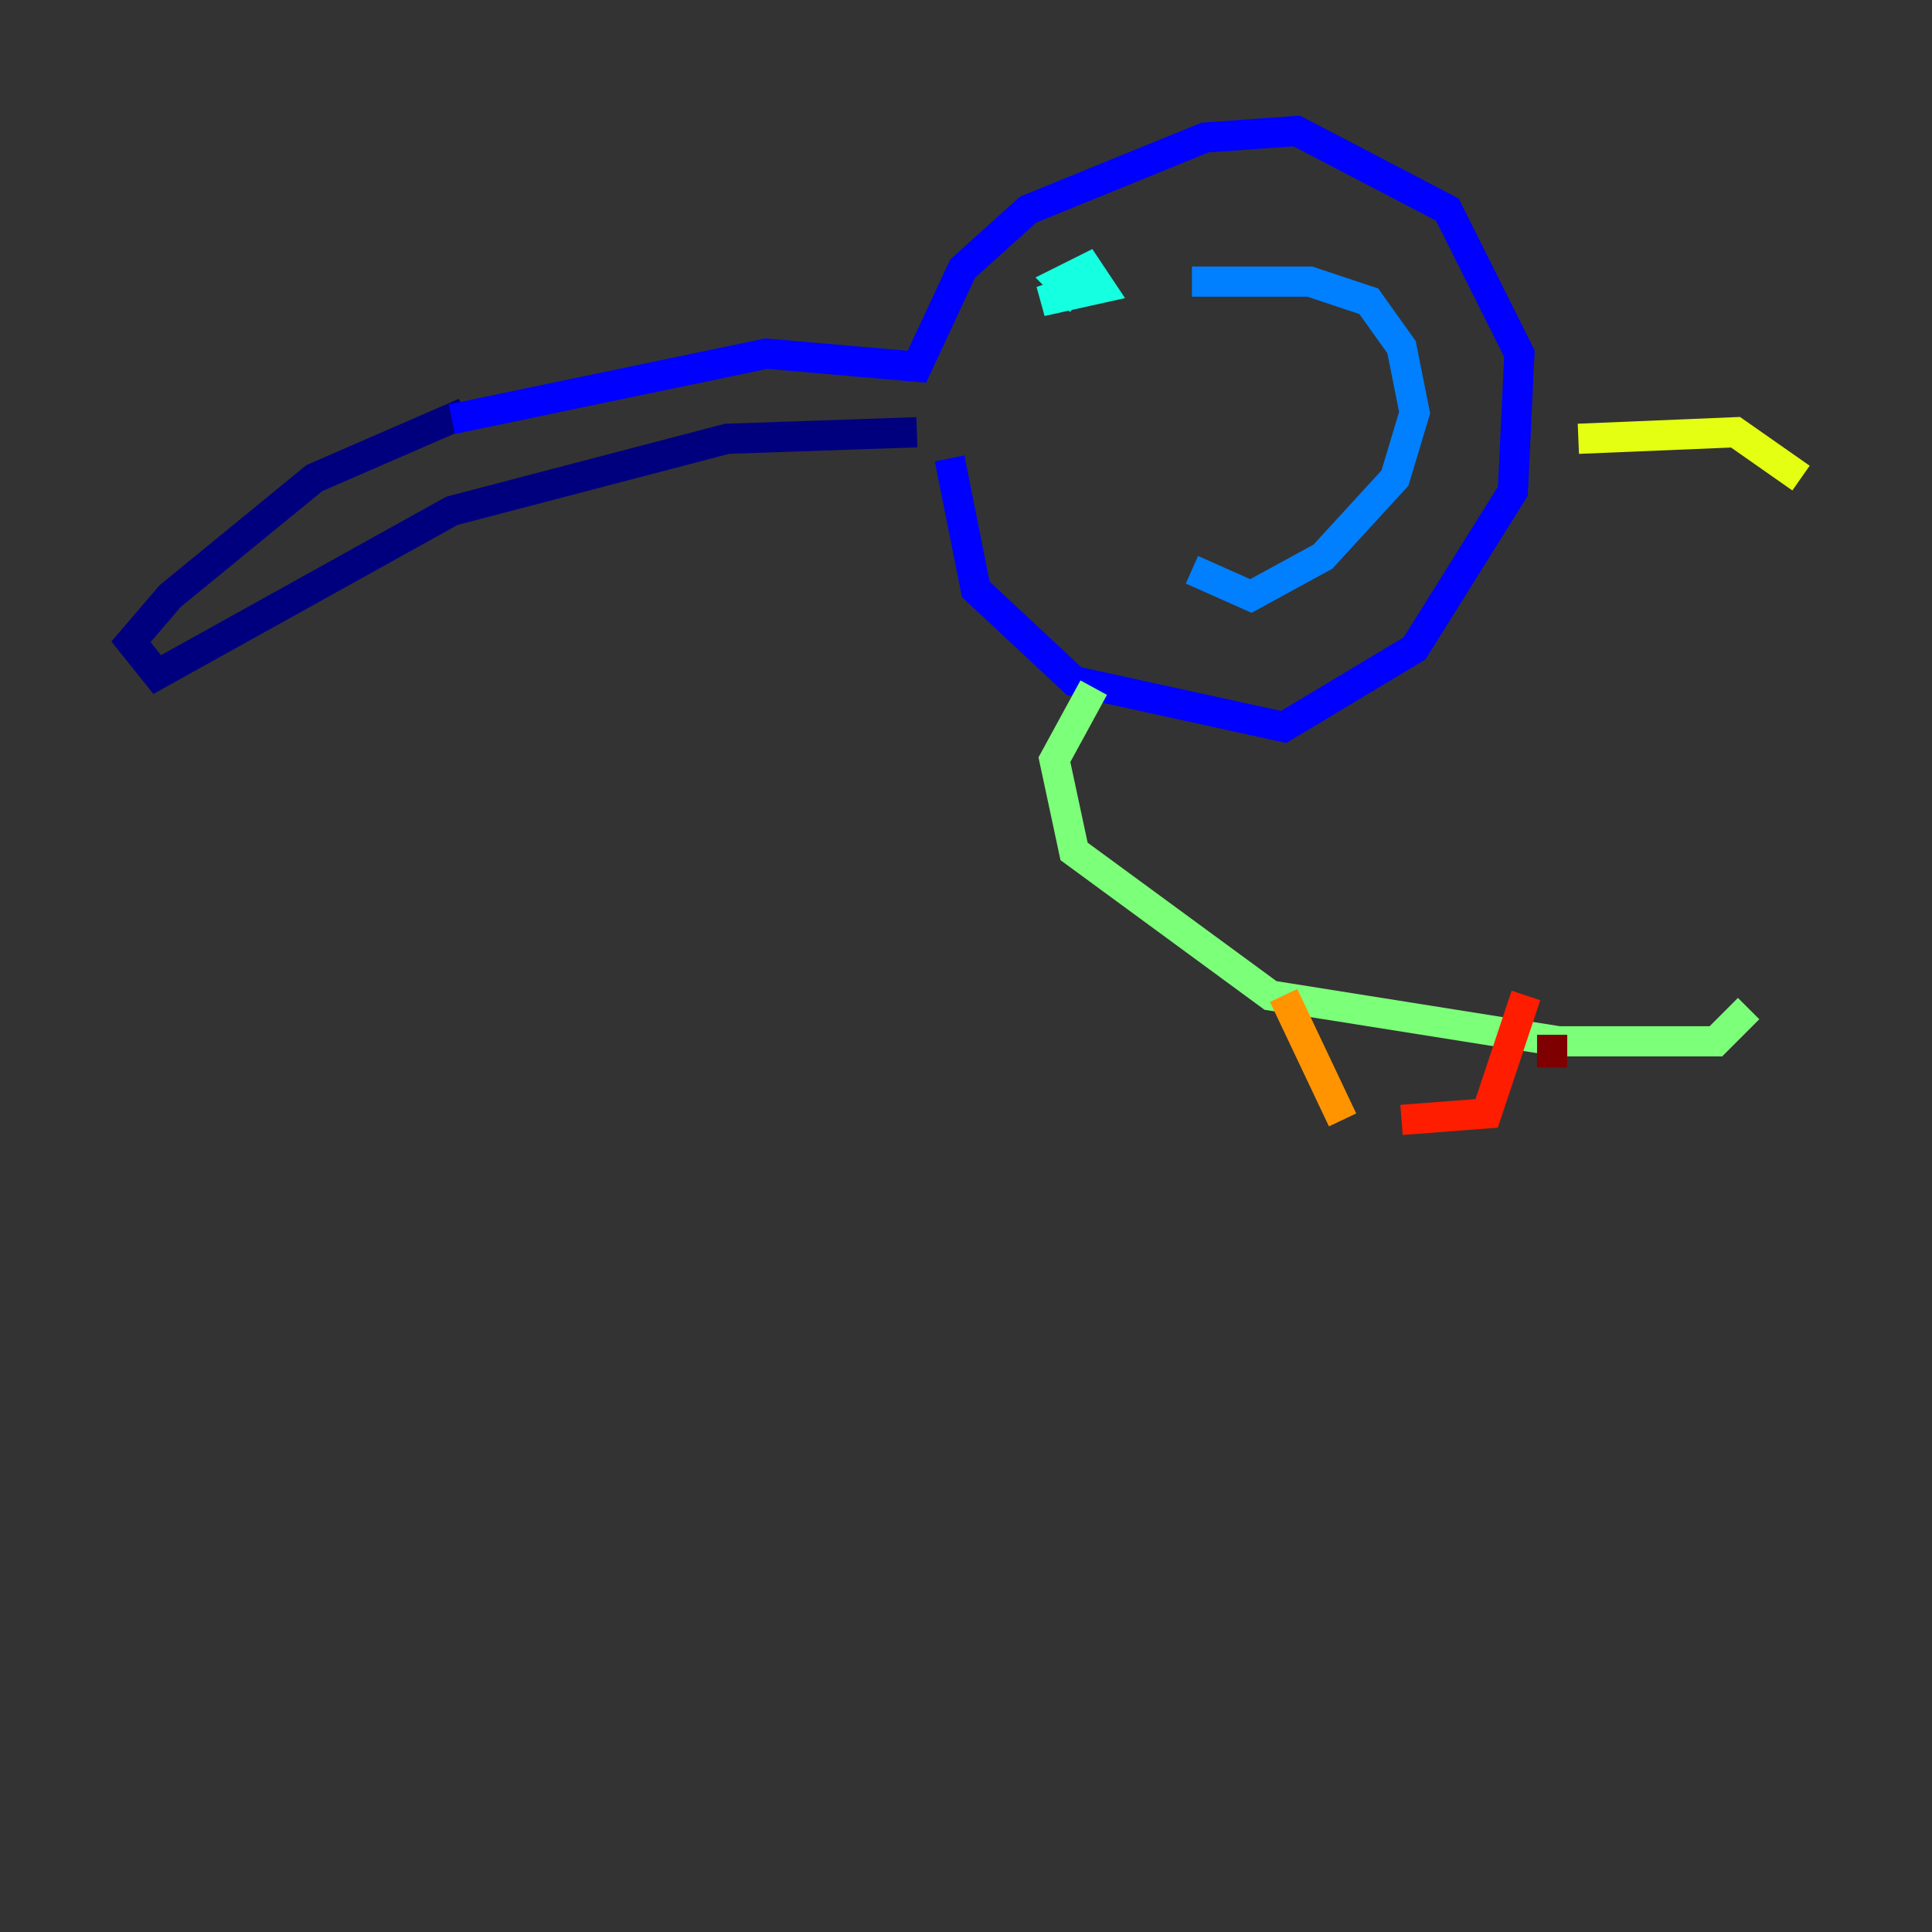 <?xml version="1.0" encoding="utf-8" ?>
<svg baseProfile="tiny" height="128" version="1.2" viewBox="0,0,128,128" width="128" xmlns="http://www.w3.org/2000/svg" xmlns:ev="http://www.w3.org/2001/xml-events" xmlns:xlink="http://www.w3.org/1999/xlink"><rect x="0" y="0" width="128" height="128" fill="#333333" stroke="none"/><defs /><polyline fill="none" points="30.807,27.336 20.827,31.675 11.281,39.485 8.678,42.522 10.414,44.691 29.939,33.844 48.163,29.071 60.746,28.637" stroke="#00007f" stroke-width="2" /><polyline fill="none" points="29.939,27.77 50.766,23.43 60.746,24.298 63.783,17.79 68.122,13.885 79.837,9.112 85.912,8.678 95.891,13.885 100.664,23.43 100.231,32.542 93.722,42.956 85.044,48.163 71.159,45.125 64.651,39.051 62.915,30.373" stroke="#0000ff" stroke-width="2" /><polyline fill="none" points="78.969,18.658 86.78,18.658 90.685,19.959 92.854,22.997 93.722,27.336 92.42,31.675 87.647,36.881 82.875,39.485 78.969,37.749" stroke="#0080ff" stroke-width="2" /><polyline fill="none" points="71.593,19.959 70.291,18.658 72.027,17.79 72.895,19.091 68.99,19.959 71.593,19.091" stroke="#15ffe1" stroke-width="2" /><polyline fill="none" points="72.461,45.559 69.858,50.332 71.159,56.407 84.176,65.953 103.268,68.99 113.681,68.99 115.851,66.82" stroke="#7cff79" stroke-width="2" /><polyline fill="none" points="104.57,29.071 114.983,28.637 119.322,31.675" stroke="#e4ff12" stroke-width="2" /><polyline fill="none" points="85.044,65.953 88.949,74.197" stroke="#ff9400" stroke-width="2" /><polyline fill="none" points="92.854,74.197 98.495,73.763 101.098,65.953" stroke="#ff1d00" stroke-width="2" /><polyline fill="none" points="102.834,68.556 102.834,70.725" stroke="#7f0000" stroke-width="2" /></svg>